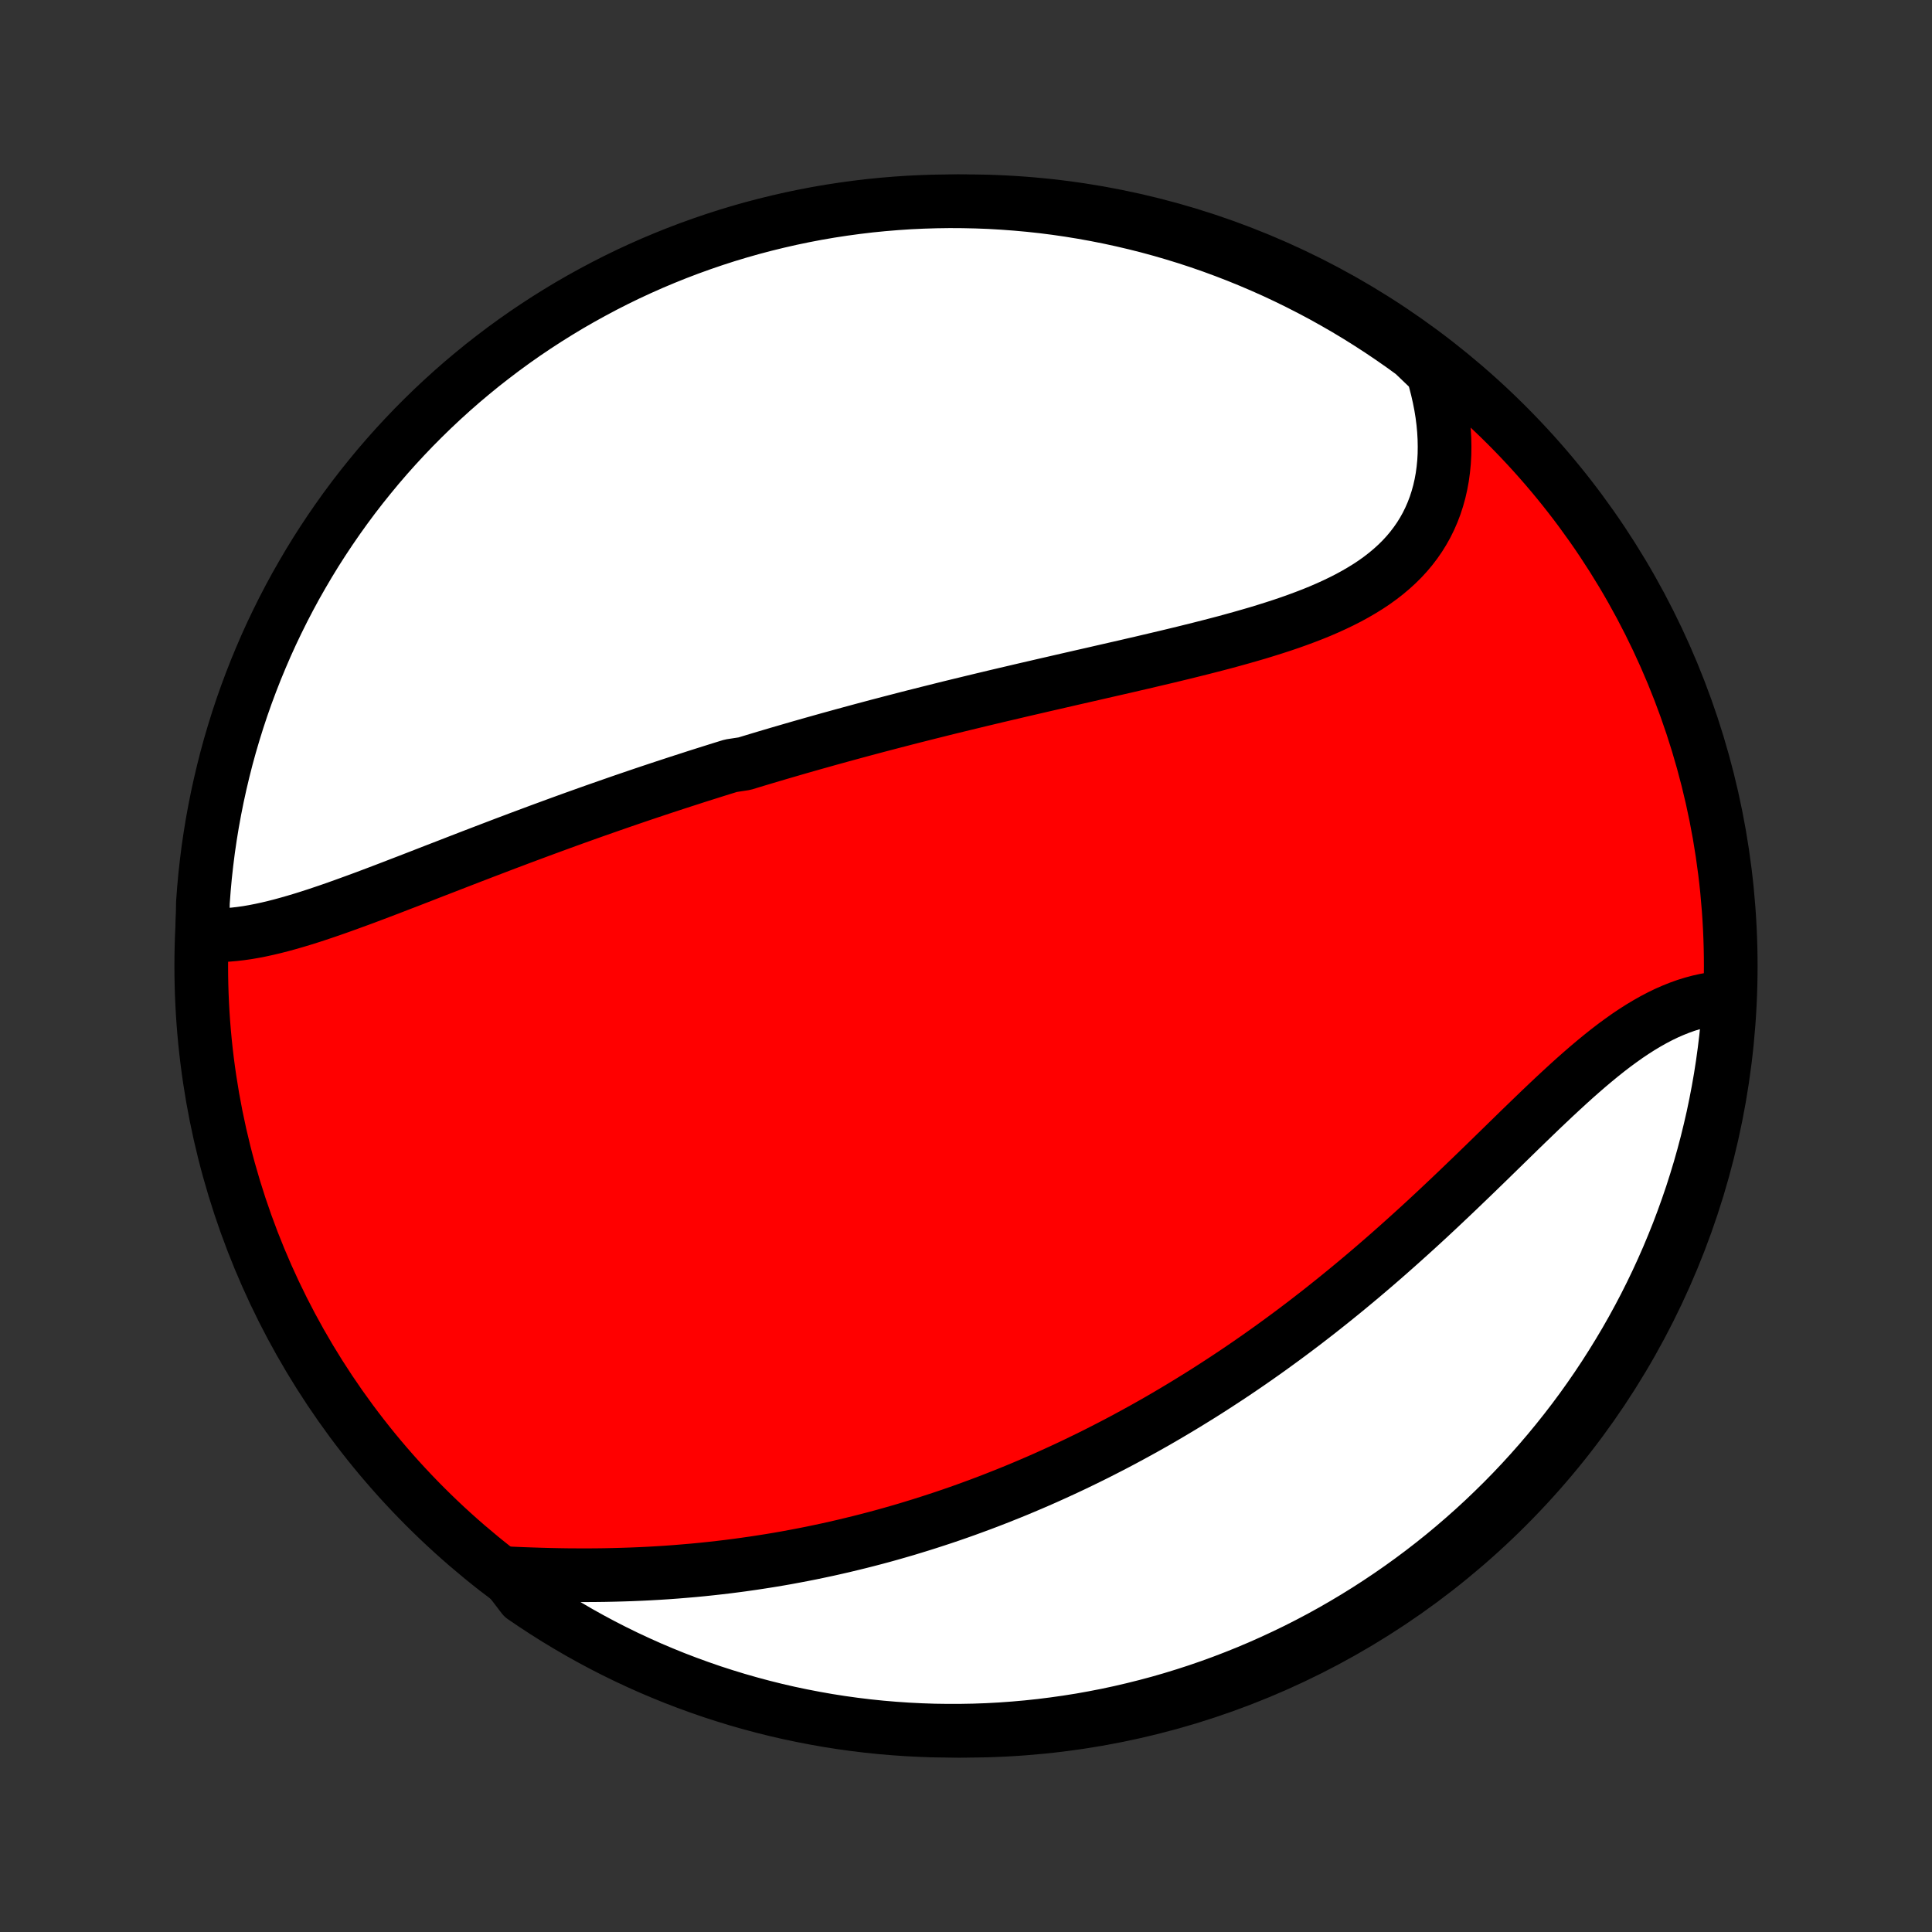 <?xml version="1.0" encoding="utf-8" standalone="no"?>
<!DOCTYPE svg PUBLIC "-//W3C//DTD SVG 1.1//EN"
  "http://www.w3.org/Graphics/SVG/1.1/DTD/svg11.dtd">
<!-- Created with matplotlib (http://matplotlib.org/) -->
<svg height="72pt" version="1.1" viewBox="0 0 72 72" width="72pt" xmlns="http://www.w3.org/2000/svg" xmlns:xlink="http://www.w3.org/1999/xlink">
 <rect x="0" y="0" width="72" height="72" fill="#333333" stroke="none"/>
 <defs>
  <style type="text/css">
*{stroke-linecap:butt;stroke-linejoin:round;}
  </style>
 </defs>
 <g id="figure_1">
  <g id="patch_1">
   <path d="
M0 72
L72 72
L72 0
L0 0
z
" style="fill:none;"/>
  </g>
  <g id="axes_1">
   <g id="PatchCollection_1">
    <defs>
     <path d="
M36 -7.5
C43.558 -7.5 50.808 -10.503 56.153 -15.848
C61.497 -21.192 64.5 -28.442 64.5 -36
C64.5 -43.558 61.497 -50.808 56.153 -56.153
C50.808 -61.497 43.558 -64.5 36 -64.5
C28.442 -64.5 21.192 -61.497 15.848 -56.153
C10.503 -50.808 7.5 -43.558 7.5 -36
C7.5 -28.442 10.503 -21.192 15.848 -15.848
C21.192 -10.503 28.442 -7.5 36 -7.5
z
" id="C0_0_a811fe30f3"/>
     <path d="
M7.538 -37.172
L7.771 -37.154
L8.006 -37.147
L8.244 -37.149
L8.484 -37.16
L8.727 -37.181
L8.972 -37.209
L9.218 -37.244
L9.467 -37.287
L9.717 -37.336
L9.969 -37.391
L10.223 -37.451
L10.477 -37.516
L10.733 -37.586
L10.991 -37.66
L11.249 -37.737
L11.508 -37.818
L11.768 -37.902
L12.028 -37.989
L12.29 -38.078
L12.551 -38.169
L12.814 -38.263
L13.076 -38.358
L13.339 -38.454
L13.603 -38.551
L13.866 -38.65
L14.13 -38.75
L14.393 -38.85
L14.657 -38.951
L14.92 -39.053
L15.184 -39.154
L15.447 -39.256
L15.71 -39.358
L15.973 -39.461
L16.236 -39.563
L16.498 -39.664
L16.761 -39.766
L17.023 -39.868
L17.284 -39.969
L17.545 -40.07
L17.806 -40.17
L18.066 -40.27
L18.326 -40.369
L18.585 -40.468
L18.844 -40.567
L19.103 -40.664
L19.361 -40.762
L19.619 -40.858
L19.877 -40.954
L20.134 -41.05
L20.39 -41.144
L20.646 -41.238
L20.902 -41.332
L21.158 -41.425
L21.413 -41.517
L21.668 -41.608
L21.922 -41.699
L22.176 -41.789
L22.43 -41.878
L22.684 -41.967
L22.937 -42.055
L23.19 -42.143
L23.444 -42.23
L23.696 -42.316
L23.949 -42.402
L24.202 -42.487
L24.454 -42.571
L24.707 -42.655
L24.96 -42.738
L25.212 -42.821
L25.465 -42.903
L25.718 -42.984
L25.97 -43.066
L26.223 -43.146
L26.477 -43.226
L26.73 -43.306
L26.984 -43.385
L27.238 -43.463
L27.746 -43.541
L28.001 -43.619
L28.257 -43.696
L28.513 -43.773
L28.769 -43.849
L29.026 -43.925
L29.284 -44
L29.542 -44.075
L29.8 -44.15
L30.06 -44.224
L30.32 -44.298
L30.581 -44.371
L30.843 -44.445
L31.105 -44.517
L31.369 -44.59
L31.633 -44.662
L31.898 -44.734
L32.164 -44.806
L32.431 -44.877
L32.7 -44.949
L32.969 -45.019
L33.239 -45.09
L33.511 -45.16
L33.783 -45.231
L34.057 -45.301
L34.332 -45.37
L34.608 -45.44
L34.886 -45.509
L35.164 -45.579
L35.444 -45.648
L35.726 -45.717
L36.008 -45.785
L36.292 -45.854
L36.578 -45.923
L36.864 -45.991
L37.152 -46.06
L37.442 -46.128
L37.733 -46.196
L38.025 -46.265
L38.318 -46.333
L38.613 -46.401
L38.909 -46.47
L39.207 -46.538
L39.505 -46.607
L39.806 -46.676
L40.107 -46.745
L40.409 -46.814
L40.713 -46.883
L41.017 -46.953
L41.323 -47.023
L41.629 -47.093
L41.937 -47.163
L42.245 -47.235
L42.554 -47.306
L42.863 -47.379
L43.173 -47.452
L43.483 -47.525
L43.794 -47.6
L44.104 -47.675
L44.414 -47.752
L44.724 -47.829
L45.034 -47.908
L45.343 -47.988
L45.652 -48.069
L45.959 -48.153
L46.265 -48.238
L46.569 -48.325
L46.872 -48.413
L47.172 -48.505
L47.471 -48.599
L47.767 -48.695
L48.059 -48.794
L48.349 -48.897
L48.635 -49.003
L48.917 -49.112
L49.195 -49.225
L49.468 -49.343
L49.736 -49.465
L49.998 -49.591
L50.255 -49.722
L50.506 -49.859
L50.75 -50.001
L50.988 -50.148
L51.218 -50.301
L51.44 -50.461
L51.654 -50.627
L51.86 -50.8
L52.057 -50.979
L52.245 -51.165
L52.423 -51.358
L52.592 -51.559
L52.75 -51.766
L52.899 -51.98
L53.037 -52.202
L53.165 -52.431
L53.281 -52.666
L53.387 -52.909
L53.482 -53.158
L53.565 -53.413
L53.638 -53.675
L53.699 -53.943
L53.749 -54.216
L53.787 -54.495
L53.815 -54.779
L53.831 -55.067
L53.835 -55.36
L53.829 -55.657
L53.812 -55.957
L53.784 -56.261
L53.745 -56.568
L53.695 -56.877
L53.634 -57.188
L53.563 -57.501
L53.482 -57.815
L53.391 -58.131
L53.059 -58.447
L52.658 -58.831
L52.252 -59.125
L51.841 -59.412
L51.425 -59.692
L51.004 -59.965
L50.579 -60.231
L50.15 -60.489
L49.716 -60.739
L49.278 -60.983
L48.835 -61.218
L48.389 -61.446
L47.94 -61.666
L47.486 -61.879
L47.029 -62.083
L46.569 -62.279
L46.105 -62.468
L45.639 -62.648
L45.169 -62.821
L44.697 -62.985
L44.222 -63.141
L43.744 -63.288
L43.264 -63.428
L42.782 -63.559
L42.298 -63.681
L41.812 -63.795
L41.324 -63.901
L40.835 -63.998
L40.344 -64.087
L39.852 -64.167
L39.358 -64.239
L38.864 -64.302
L38.368 -64.356
L37.872 -64.401
L37.376 -64.438
L36.879 -64.467
L36.382 -64.486
L35.884 -64.497
L35.387 -64.5
L34.89 -64.493
L34.393 -64.478
L33.896 -64.455
L33.401 -64.422
L32.906 -64.381
L32.412 -64.332
L31.919 -64.273
L31.427 -64.206
L30.937 -64.131
L30.448 -64.047
L29.961 -63.954
L29.476 -63.853
L28.993 -63.743
L28.512 -63.625
L28.033 -63.499
L27.557 -63.364
L27.083 -63.221
L26.612 -63.069
L26.144 -62.909
L25.678 -62.741
L25.216 -62.565
L24.758 -62.381
L24.302 -62.189
L23.851 -61.989
L23.402 -61.781
L22.958 -61.565
L22.518 -61.341
L22.082 -61.109
L21.65 -60.87
L21.222 -60.624
L20.799 -60.369
L20.381 -60.108
L19.967 -59.839
L19.558 -59.563
L19.154 -59.279
L18.756 -58.989
L18.363 -58.691
L17.974 -58.387
L17.592 -58.075
L17.215 -57.758
L16.844 -57.433
L16.479 -57.102
L16.119 -56.764
L15.766 -56.42
L15.418 -56.07
L15.078 -55.714
L14.743 -55.352
L14.415 -54.984
L14.093 -54.61
L13.779 -54.23
L13.47 -53.845
L13.169 -53.455
L12.875 -53.059
L12.588 -52.658
L12.308 -52.252
L12.035 -51.841
L11.769 -51.425
L11.511 -51.004
L11.261 -50.579
L11.017 -50.15
L10.782 -49.716
L10.554 -49.278
L10.334 -48.835
L10.121 -48.389
L9.917 -47.94
L9.721 -47.486
L9.532 -47.029
L9.352 -46.569
L9.179 -46.105
L9.015 -45.639
L8.859 -45.169
L8.712 -44.697
L8.572 -44.222
L8.441 -43.744
L8.319 -43.264
L8.205 -42.782
L8.099 -42.298
L8.002 -41.812
L7.913 -41.324
L7.833 -40.835
L7.761 -40.344
L7.699 -39.852
L7.644 -39.358
L7.599 -38.864
L7.562 -38.368
z
" id="C0_1_ed6441b8ed"/>
     <path d="
M18.813 -13.372
L19.147 -13.357
L19.482 -13.343
L19.818 -13.331
L20.155 -13.32
L20.493 -13.311
L20.831 -13.304
L21.169 -13.299
L21.507 -13.297
L21.845 -13.296
L22.183 -13.298
L22.52 -13.302
L22.857 -13.309
L23.192 -13.318
L23.527 -13.329
L23.861 -13.343
L24.194 -13.359
L24.526 -13.378
L24.856 -13.399
L25.185 -13.423
L25.513 -13.45
L25.839 -13.478
L26.164 -13.509
L26.487 -13.543
L26.809 -13.579
L27.129 -13.617
L27.447 -13.658
L27.764 -13.701
L28.079 -13.746
L28.392 -13.794
L28.704 -13.843
L29.014 -13.895
L29.323 -13.949
L29.629 -14.006
L29.934 -14.064
L30.238 -14.124
L30.539 -14.187
L30.84 -14.251
L31.138 -14.318
L31.435 -14.386
L31.73 -14.457
L32.024 -14.529
L32.316 -14.603
L32.607 -14.679
L32.897 -14.757
L33.185 -14.837
L33.471 -14.919
L33.757 -15.002
L34.04 -15.088
L34.323 -15.175
L34.604 -15.264
L34.885 -15.355
L35.164 -15.447
L35.441 -15.541
L35.718 -15.637
L35.994 -15.735
L36.268 -15.835
L36.542 -15.936
L36.815 -16.039
L37.086 -16.144
L37.357 -16.251
L37.627 -16.359
L37.897 -16.469
L38.165 -16.581
L38.433 -16.695
L38.7 -16.81
L38.966 -16.927
L39.232 -17.047
L39.497 -17.168
L39.761 -17.29
L40.026 -17.415
L40.289 -17.542
L40.552 -17.67
L40.815 -17.8
L41.077 -17.933
L41.339 -18.067
L41.601 -18.203
L41.862 -18.341
L42.123 -18.482
L42.384 -18.624
L42.645 -18.768
L42.906 -18.915
L43.166 -19.063
L43.426 -19.214
L43.686 -19.367
L43.946 -19.522
L44.206 -19.679
L44.466 -19.839
L44.726 -20
L44.986 -20.164
L45.246 -20.331
L45.506 -20.5
L45.767 -20.671
L46.027 -20.844
L46.287 -21.02
L46.547 -21.198
L46.808 -21.379
L47.068 -21.562
L47.329 -21.748
L47.59 -21.937
L47.851 -22.128
L48.112 -22.321
L48.373 -22.517
L48.634 -22.715
L48.895 -22.917
L49.157 -23.12
L49.418 -23.327
L49.68 -23.536
L49.941 -23.747
L50.203 -23.961
L50.465 -24.178
L50.727 -24.397
L50.988 -24.618
L51.25 -24.842
L51.511 -25.068
L51.773 -25.297
L52.034 -25.528
L52.295 -25.761
L52.556 -25.996
L52.817 -26.233
L53.078 -26.472
L53.338 -26.713
L53.598 -26.956
L53.857 -27.2
L54.116 -27.445
L54.375 -27.692
L54.633 -27.94
L54.891 -28.188
L55.148 -28.437
L55.405 -28.686
L55.661 -28.936
L55.916 -29.185
L56.171 -29.434
L56.425 -29.682
L56.678 -29.929
L56.931 -30.174
L57.184 -30.418
L57.435 -30.66
L57.686 -30.898
L57.936 -31.134
L58.186 -31.366
L58.435 -31.595
L58.683 -31.819
L58.931 -32.038
L59.178 -32.252
L59.425 -32.46
L59.671 -32.662
L59.917 -32.858
L60.162 -33.046
L60.407 -33.226
L60.651 -33.399
L60.896 -33.563
L61.139 -33.718
L61.383 -33.864
L61.626 -34.001
L61.869 -34.128
L62.111 -34.245
L62.353 -34.351
L62.594 -34.447
L62.834 -34.533
L63.074 -34.607
L63.313 -34.671
L63.551 -34.724
L63.788 -34.766
L64.023 -34.797
L64.45 -34.817
L64.416 -34.312
L64.374 -33.815
L64.323 -33.32
L64.263 -32.825
L64.195 -32.331
L64.118 -31.838
L64.032 -31.347
L63.938 -30.857
L63.836 -30.369
L63.724 -29.882
L63.605 -29.397
L63.477 -28.914
L63.341 -28.433
L63.196 -27.955
L63.044 -27.479
L62.882 -27.006
L62.713 -26.535
L62.536 -26.067
L62.35 -25.603
L62.157 -25.141
L61.955 -24.683
L61.746 -24.228
L61.529 -23.777
L61.304 -23.329
L61.071 -22.886
L60.831 -22.446
L60.583 -22.011
L60.327 -21.58
L60.064 -21.153
L59.794 -20.73
L59.517 -20.313
L59.232 -19.9
L58.941 -19.492
L58.642 -19.089
L58.336 -18.691
L58.024 -18.299
L57.705 -17.912
L57.379 -17.53
L57.047 -17.154
L56.709 -16.784
L56.364 -16.419
L56.013 -16.061
L55.655 -15.709
L55.292 -15.362
L54.923 -15.022
L54.548 -14.689
L54.168 -14.362
L53.782 -14.041
L53.391 -13.728
L52.994 -13.421
L52.592 -13.121
L52.185 -12.828
L51.773 -12.542
L51.356 -12.263
L50.935 -11.991
L50.509 -11.727
L50.079 -11.47
L49.644 -11.22
L49.206 -10.978
L48.763 -10.744
L48.316 -10.517
L47.866 -10.299
L47.412 -10.088
L46.954 -9.884
L46.493 -9.689
L46.029 -9.502
L45.562 -9.323
L45.092 -9.152
L44.619 -8.989
L44.144 -8.835
L43.666 -8.688
L43.186 -8.55
L42.703 -8.421
L42.219 -8.3
L41.733 -8.187
L41.244 -8.082
L40.755 -7.987
L40.264 -7.899
L39.771 -7.821
L39.278 -7.751
L38.783 -7.689
L38.287 -7.636
L37.791 -7.592
L37.295 -7.556
L36.797 -7.529
L36.3 -7.511
L35.803 -7.502
L35.306 -7.501
L34.808 -7.508
L34.312 -7.525
L33.815 -7.55
L33.32 -7.584
L32.825 -7.626
L32.331 -7.677
L31.838 -7.737
L31.347 -7.805
L30.857 -7.882
L30.369 -7.968
L29.882 -8.062
L29.397 -8.164
L28.914 -8.275
L28.433 -8.395
L27.955 -8.523
L27.479 -8.659
L27.006 -8.804
L26.535 -8.956
L26.067 -9.118
L25.603 -9.287
L25.141 -9.464
L24.683 -9.65
L24.228 -9.843
L23.777 -10.045
L23.329 -10.254
L22.886 -10.471
L22.446 -10.696
L22.011 -10.929
L21.58 -11.169
L21.153 -11.418
L20.73 -11.673
L20.313 -11.936
L19.9 -12.206
L19.492 -12.483
z
" id="C0_2_29cb183ebd"/>
    </defs>
    <g clip-path="url(#p1bffca34e9)">
     <use style="fill:#ff0000;stroke:#000000;stroke-width:2.0;" x="0.0" xlink:href="#C0_0_a811fe30f3" y="72.0"/>
    </g>
    <g clip-path="url(#p1bffca34e9)">
     <use style="fill:#ffffff;stroke:#000000;stroke-width:2.0;" x="0.0" xlink:href="#C0_1_ed6441b8ed" y="72.0"/>
    </g>
    <g clip-path="url(#p1bffca34e9)">
     <use style="fill:#ffffff;stroke:#000000;stroke-width:2.0;" x="0.0" xlink:href="#C0_2_29cb183ebd" y="72.0"/>
    </g>
   </g>
  </g>
 </g>
 <defs>
  <clipPath id="p1bffca34e9">
   <rect height="72.0" width="72.0" x="0.0" y="0.0"/>
  </clipPath>
 </defs>
</svg>
